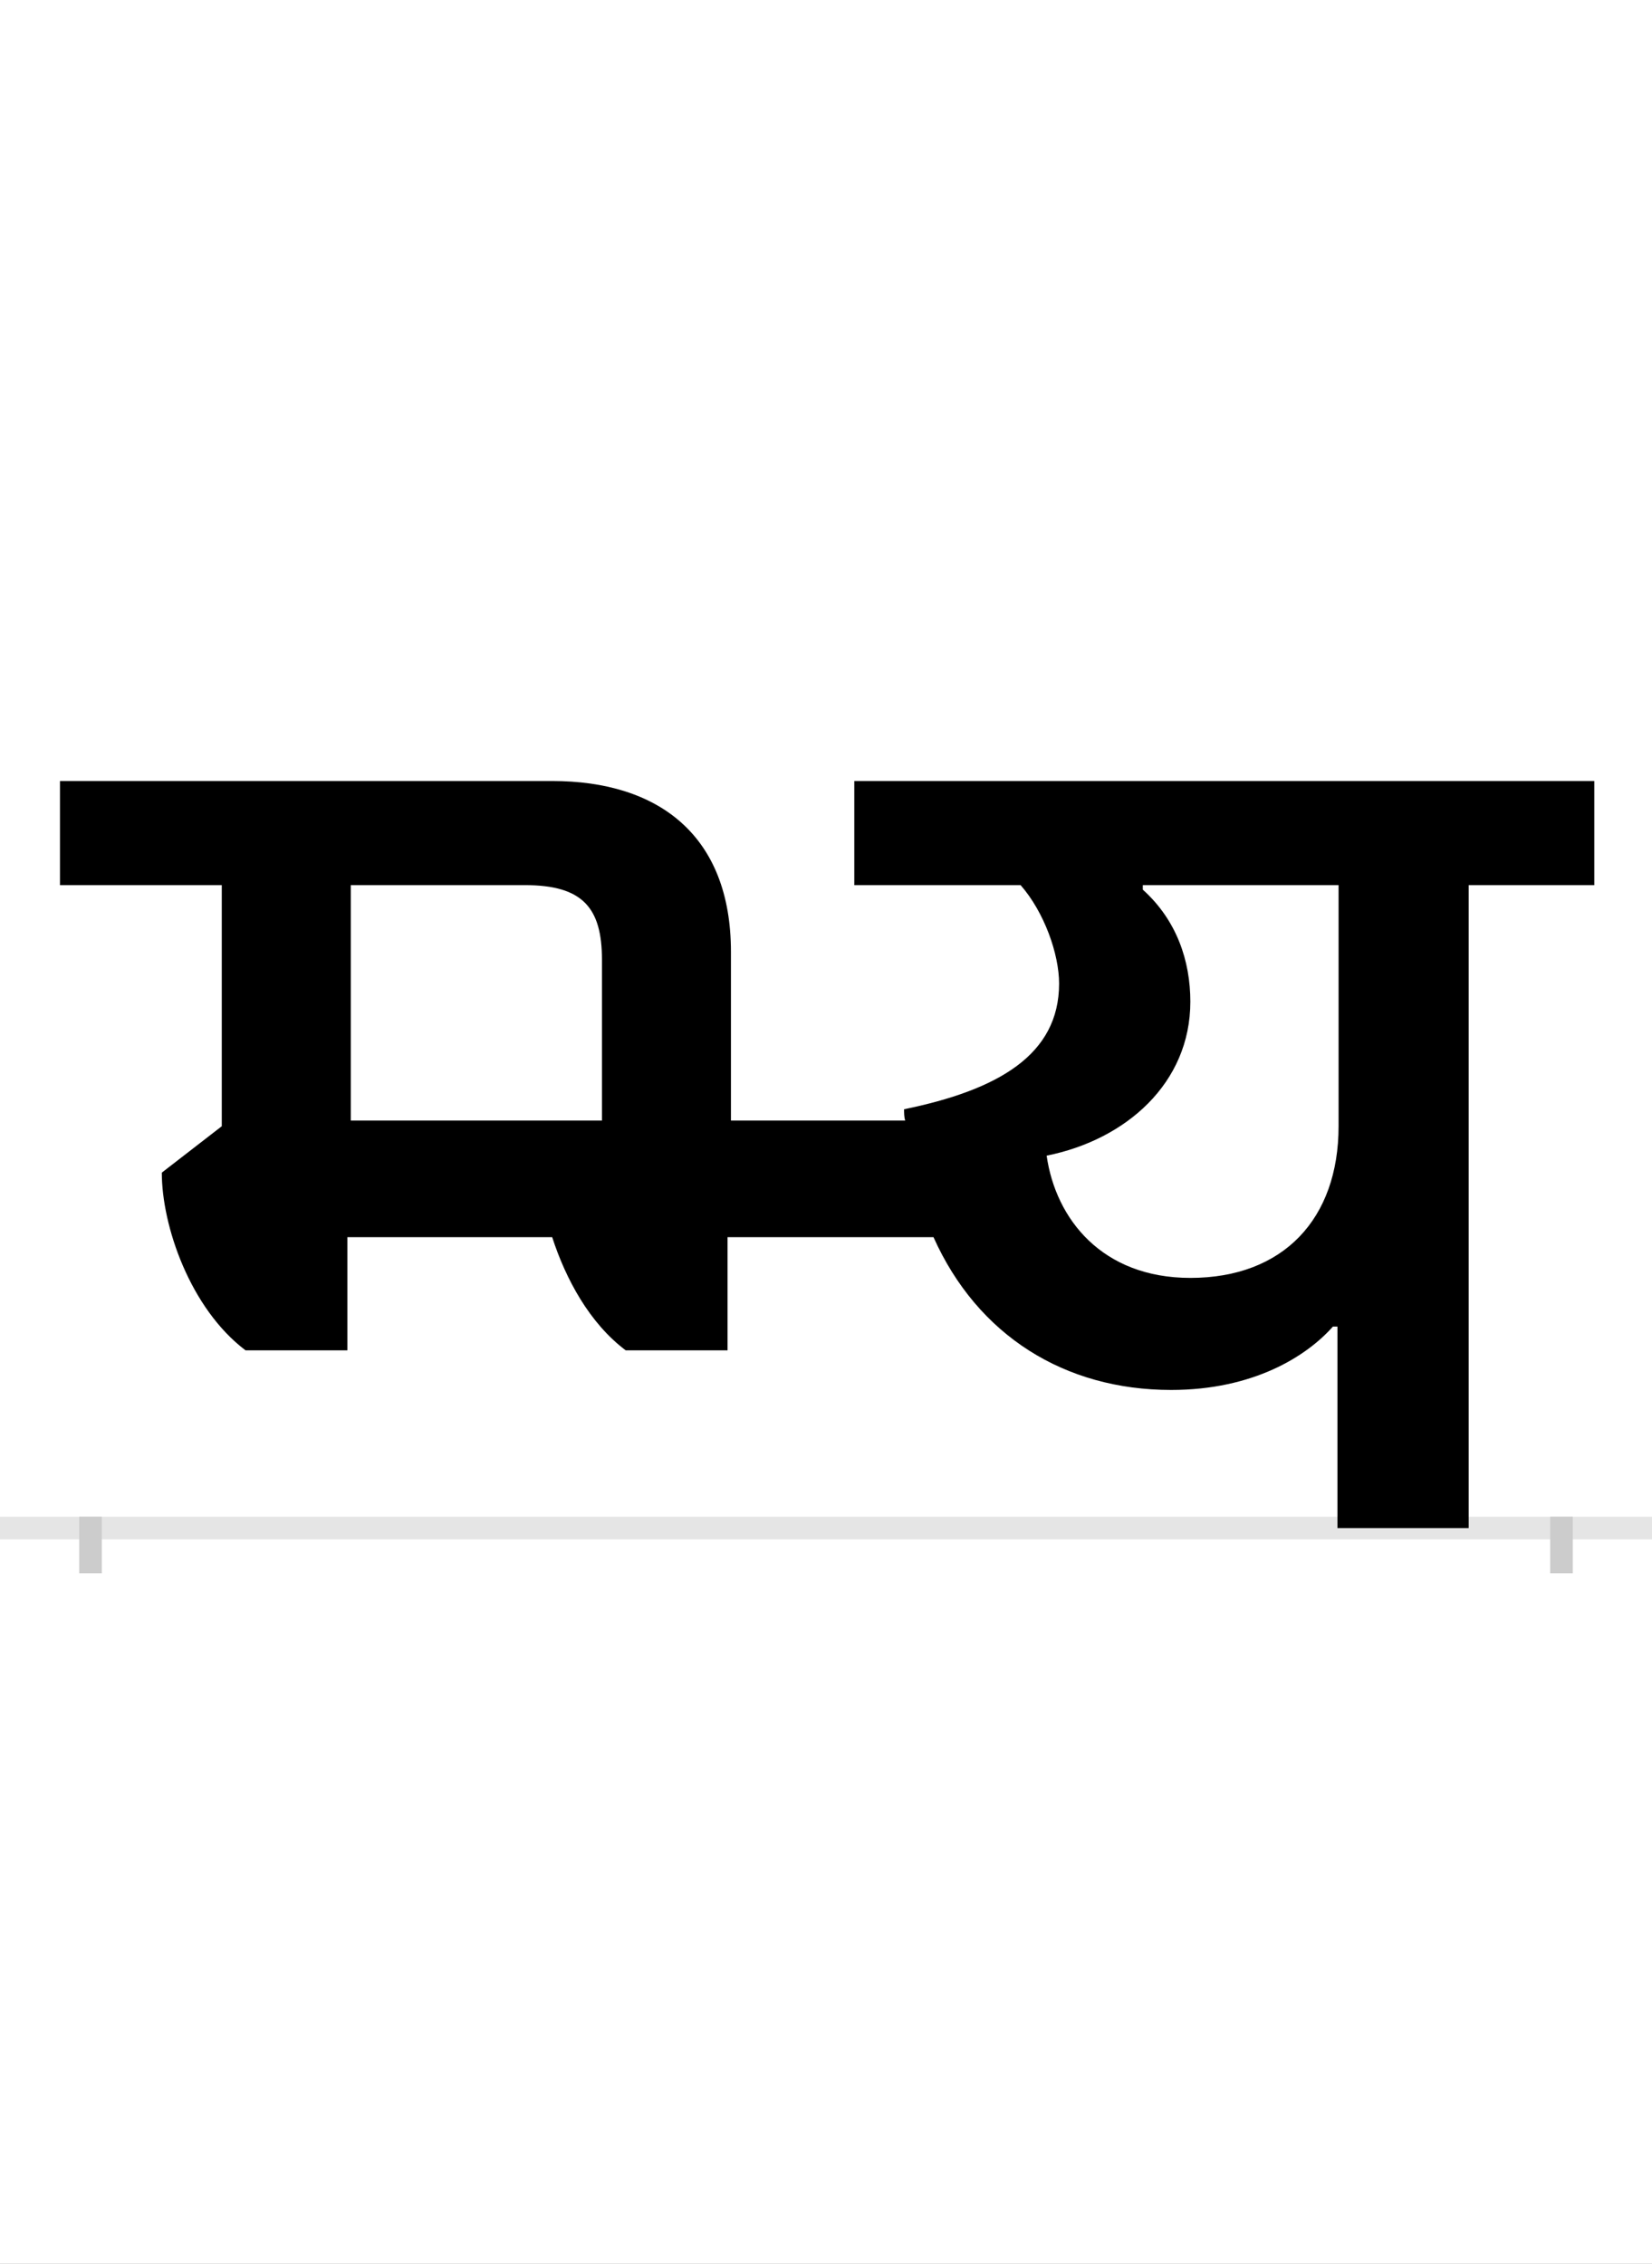 <?xml version="1.0" encoding="UTF-8"?>
<svg height="200.0" version="1.1" width="146.0" xmlns="http://www.w3.org/2000/svg" xmlns:xlink="http://www.w3.org/1999/xlink">
 <rect width="100%" height="100%" fill="#808080" stroke="none"/>
 <path d="M0,0 l146,0 l0,200 l-146,0 Z M0,0" fill="rgb(255,255,255)" transform="matrix(1,0,0,-1,0.0,200.0)"/>
 <path d="M0,0 l146,0" fill="none" stroke="rgb(229,229,229)" stroke-width="2" transform="matrix(1,0,0,-1,0.0,135.0)"/>
 <path d="M0,1 l0,-5" fill="none" stroke="rgb(204,204,204)" stroke-width="2" transform="matrix(1,0,0,-1,8.0,135.0)"/>
 <path d="M0,1 l0,-5" fill="none" stroke="rgb(204,204,204)" stroke-width="2" transform="matrix(1,0,0,-1,138.0,135.0)"/>
 <path d="M1102,178 l0,-178 l116,0 l0,568 l111,0 l0,92 l-654,0 l0,-92 l147,0 c21,-24,34,-61,34,-87 c0,-63,-54,-94,-137,-111 c0,-3,0,-7,1,-10 l-154,0 l0,149 c0,103,-64,151,-158,151 l-435,0 l0,-92 l143,0 l0,-213 l-53,-41 c0,-47,25,-120,74,-157 l90,0 l0,100 l181,0 c12,-37,33,-76,65,-100 l90,0 l0,100 l182,0 c39,-87,116,-135,210,-135 c73,0,120,30,143,56 Z M845,329 c70,14,127,64,127,136 c0,36,-12,72,-42,99 l0,4 l173,0 l0,-213 c0,-82,-49,-134,-131,-134 c-78,0,-119,52,-127,108 Z M384,568 c51,0,68,-20,68,-66 l0,-142 l-222,0 l0,208 Z M384,568" fill="rgb(0,0,0)" transform="matrix(0.1,0.0,0.0,-0.1,8.0,135.0)"/>
</svg>